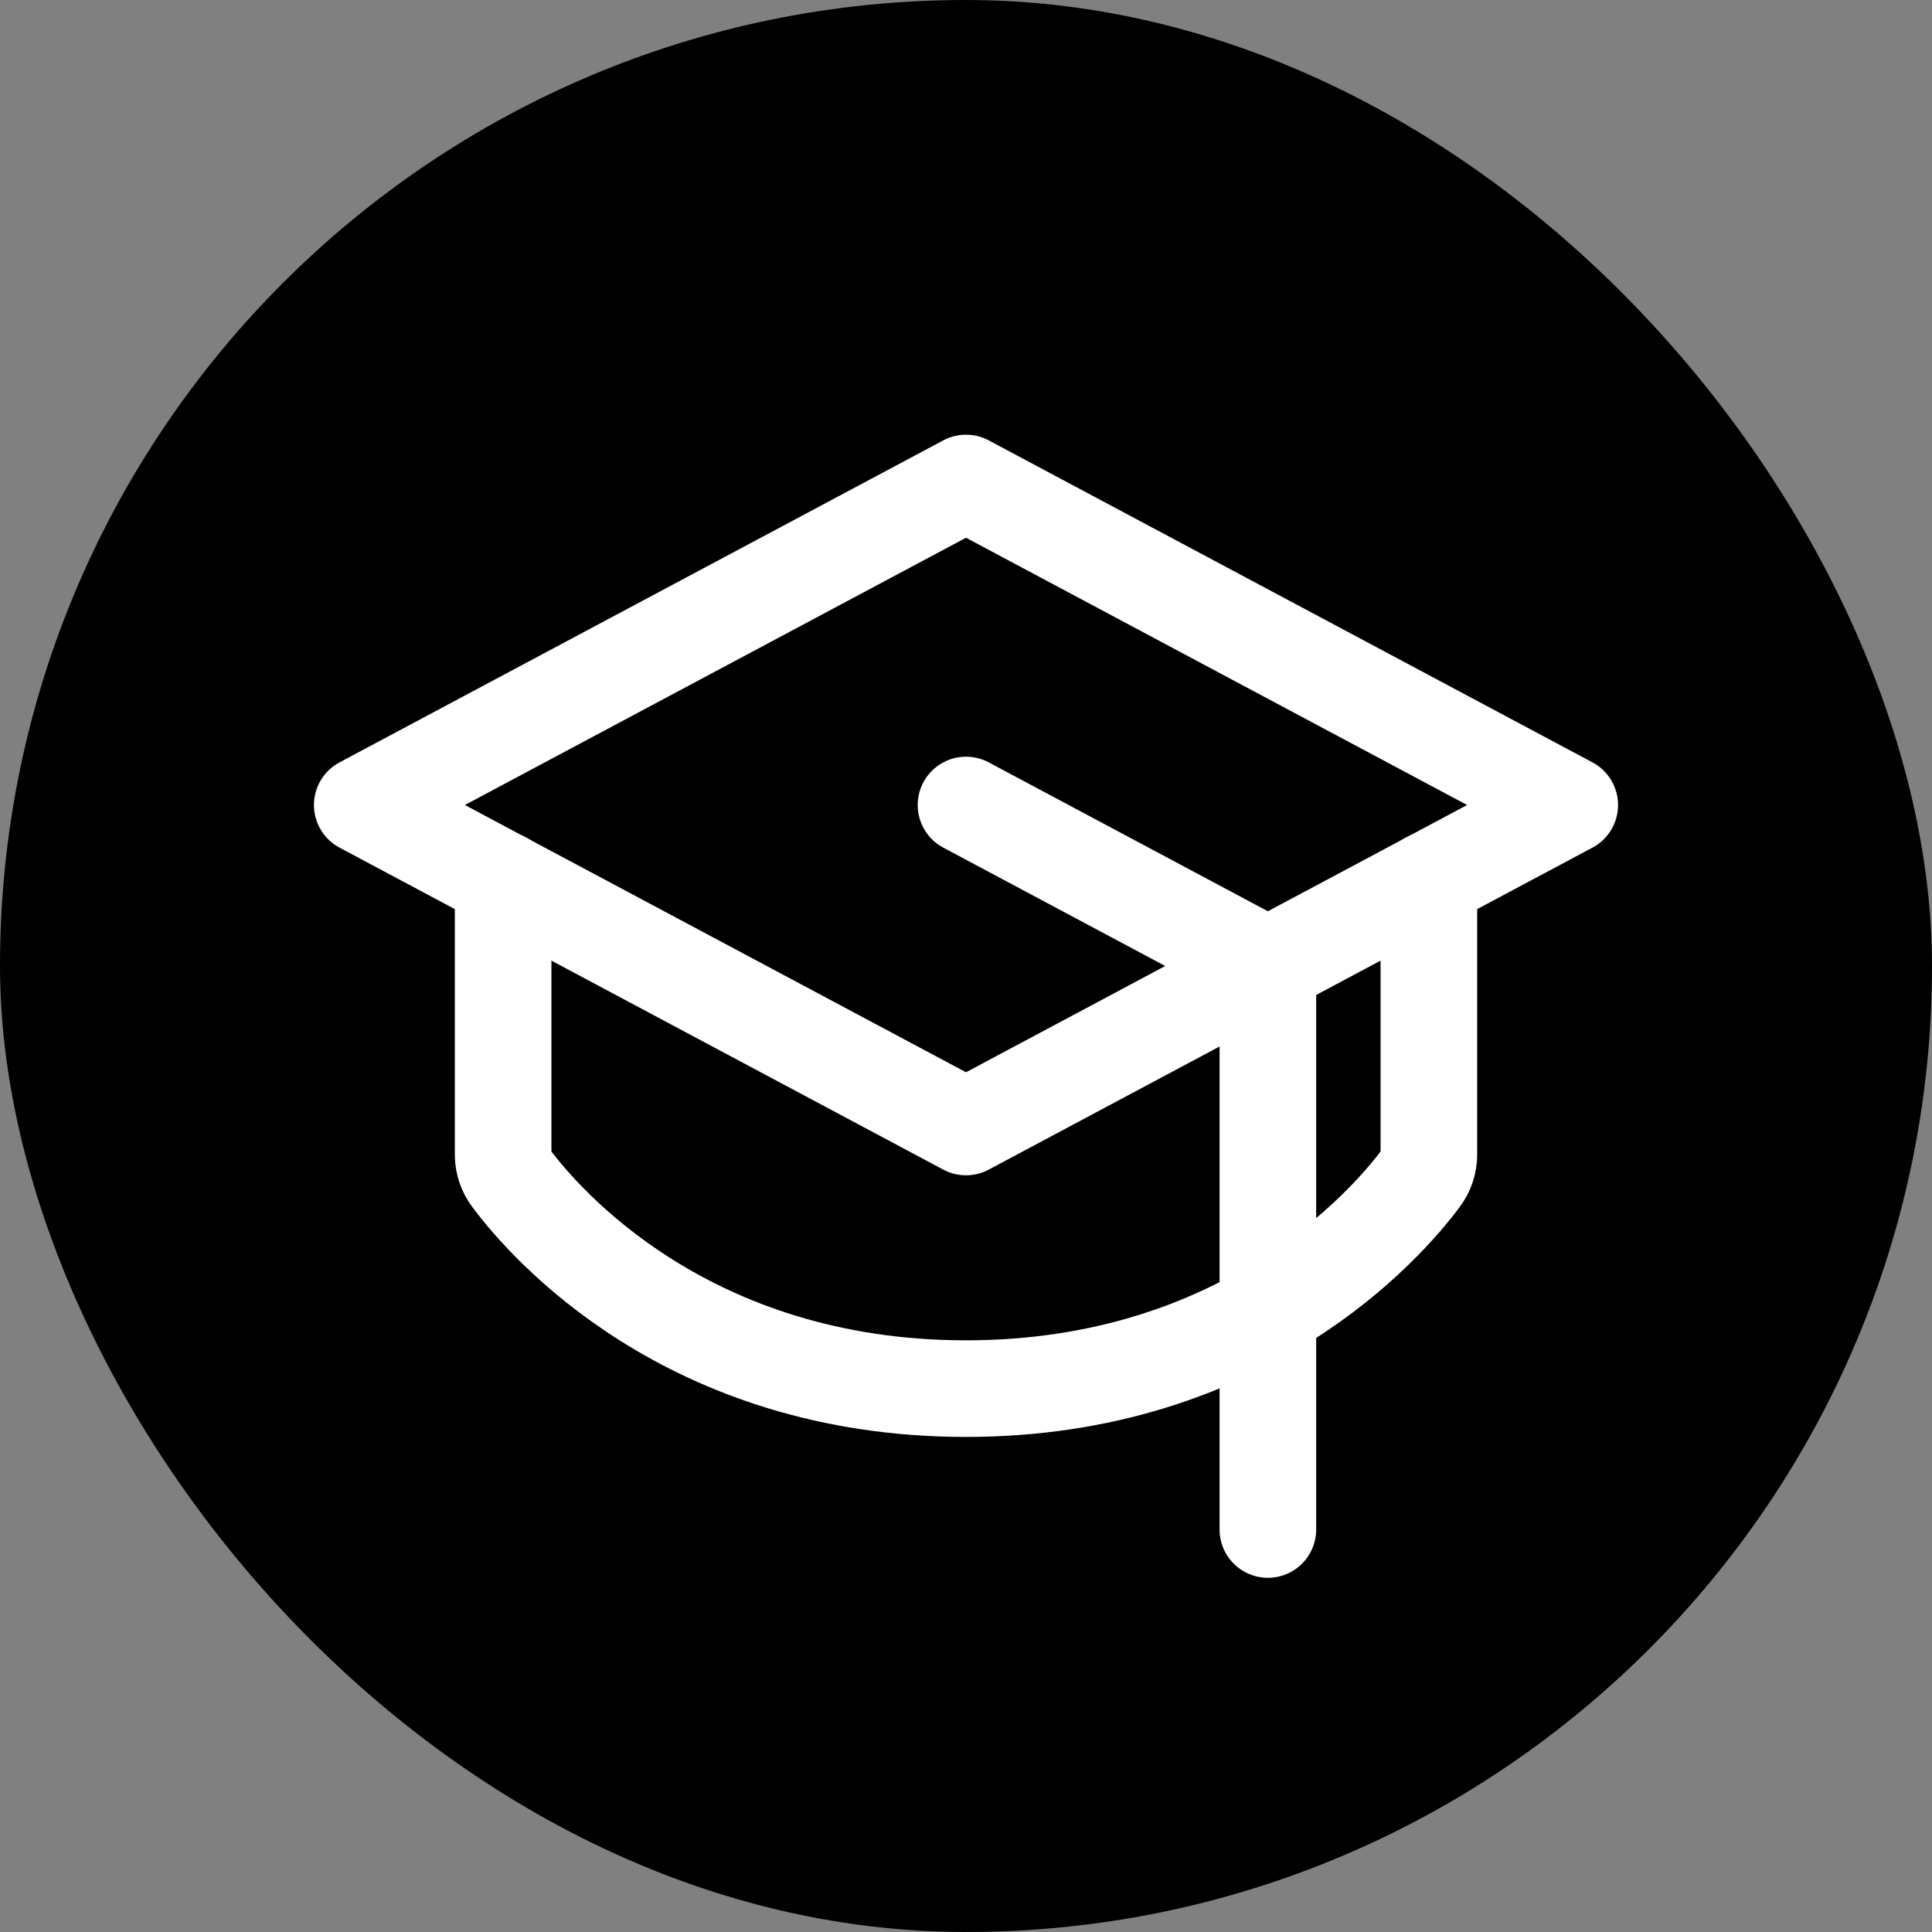<svg width="60" height="60" viewBox="0 0 60 60" fill="none" xmlns="http://www.w3.org/2000/svg">
<rect x="0" y="0" width="60" height="60" fill="#808080" stroke="none"/>
<rect width="60" height="60" rx="30" fill="url(#paint0_linear_141_37991)" style=""/>
<path d="M11.25 25L30 15L48.75 25L30 35L11.25 25Z" stroke="white" style="stroke:white;stroke-opacity:1;" stroke-width="3" stroke-linecap="round" stroke-linejoin="round"/>
<path d="M39.375 47.5V30L30 25" stroke="white" style="stroke:white;stroke-opacity:1;" stroke-width="3" stroke-linecap="round" stroke-linejoin="round"/>
<path d="M44.375 27.328V35.859C44.374 36.125 44.286 36.383 44.125 36.594C43.078 38 38.641 43.125 30 43.125C21.359 43.125 16.922 38 15.875 36.594C15.714 36.383 15.626 36.125 15.625 35.859V27.328" stroke="white" style="stroke:white;stroke-opacity:1;" stroke-width="3" stroke-linecap="round" stroke-linejoin="round"/>
<defs>
<linearGradient id="paint0_linear_141_37991" x1="30" y1="0" x2="30" y2="60" gradientUnits="userSpaceOnUse">
<stop stop-color="#FD661F" stop-opacity="0.85" style="stop-color:#FD661F;stop-color:color(display-p3 0.992 0.4 0.122);stop-opacity:0.85;"/>
<stop offset="1" stop-color="#FFA337" style="stop-color:#FFA337;stop-color:color(display-p3 1 0.638 0.217);stop-opacity:1;"/>
</linearGradient>
</defs>
</svg>
